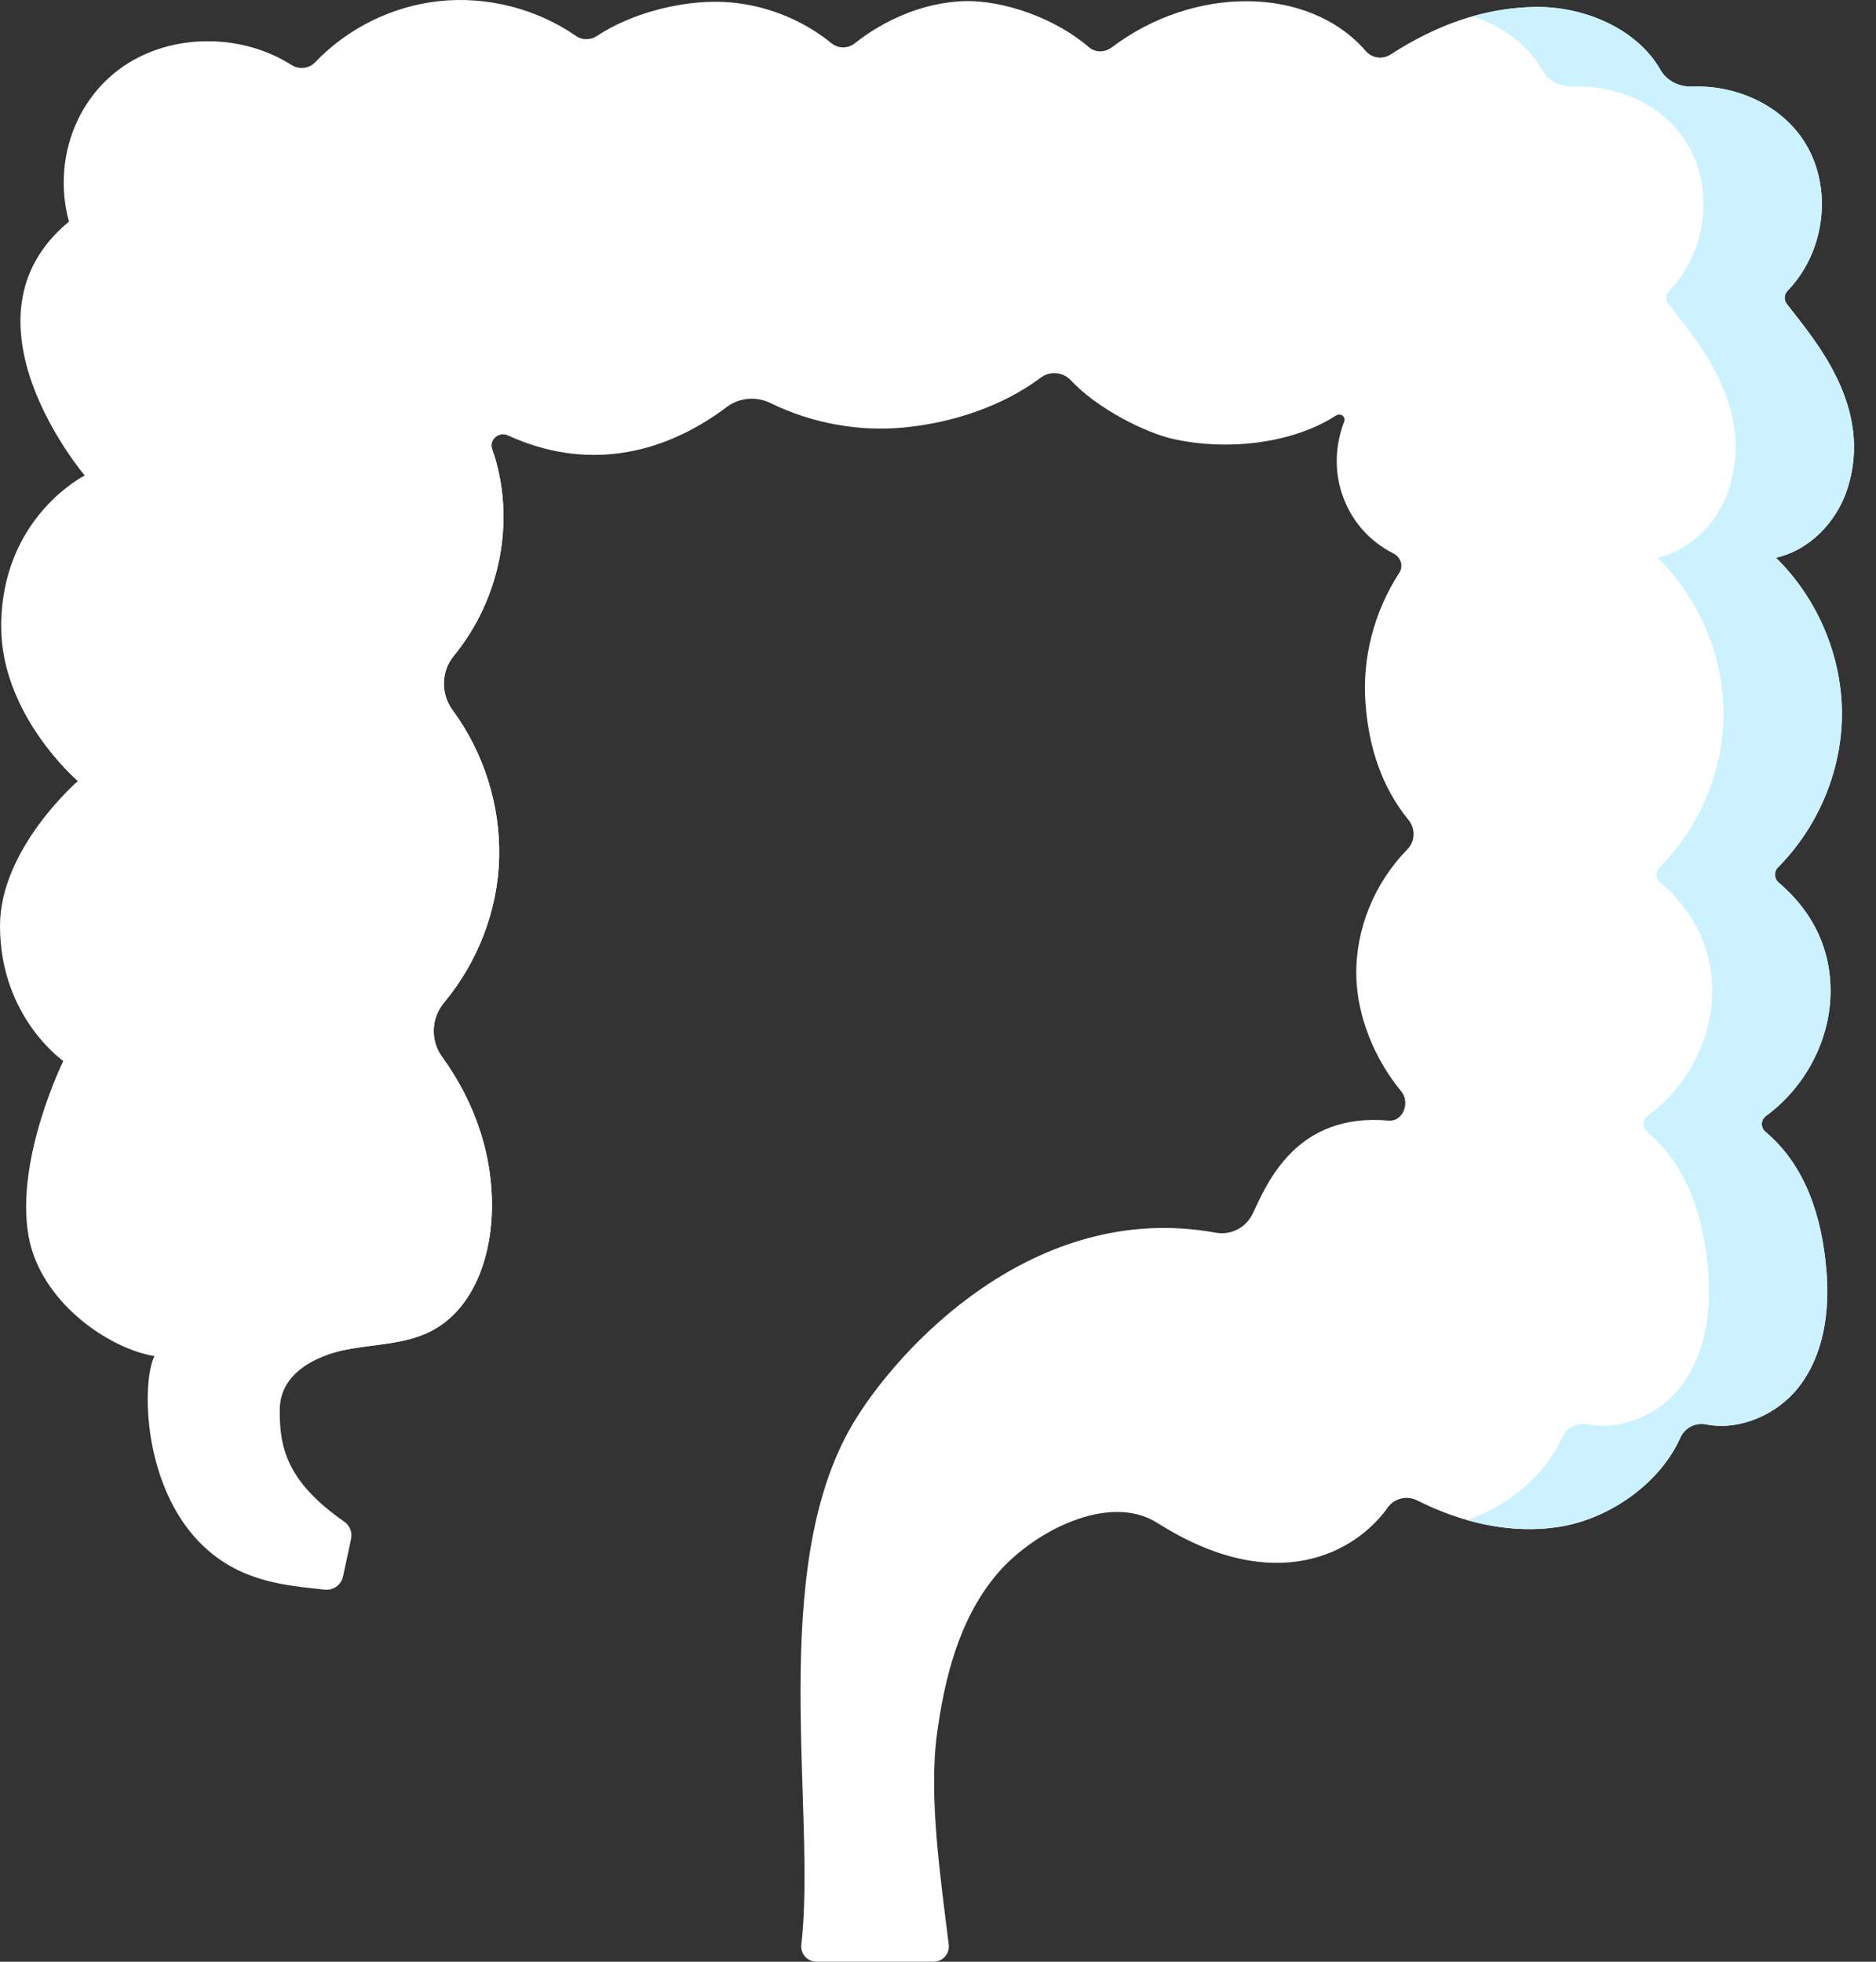 <svg width="44" height="46" viewBox="0 0 44 46" fill="none" xmlns="http://www.w3.org/2000/svg">
<rect x="0" y="0" width="44" height="46" fill="#333333" stroke="none"/>
<path d="M3.622 31.799C2.551 31.623 0.936 30.527 0.667 28.97C0.356 27.165 1.485 24.879 1.485 24.879C1.485 24.879 0 23.851 0 21.711C0 19.895 1.825 18.316 1.825 18.316C1.825 18.316 0.028 16.779 0.028 14.692C0.028 12.126 1.988 11.15 1.988 11.15C1.988 11.15 -1.144 7.473 1.618 5.196C1.233 3.802 1.76 2.259 3.006 1.482C4.144 0.773 5.709 0.805 6.835 1.523C7.013 1.637 7.247 1.612 7.392 1.46C8.145 0.669 9.192 0.147 10.293 0.027C11.418 -0.096 12.585 0.203 13.508 0.842C13.655 0.944 13.851 0.943 14 0.844C14.815 0.302 16.004 0.004 16.952 0.045C17.88 0.085 18.789 0.434 19.502 1.014C19.66 1.143 19.886 1.143 20.046 1.017C20.74 0.468 21.646 0.065 22.586 0.028C23.542 -0.009 24.778 0.445 25.534 1.103C25.686 1.236 25.912 1.234 26.074 1.112C27.994 -0.342 30.692 -0.352 32.036 1.199C32.18 1.365 32.425 1.399 32.611 1.28C33.68 0.591 34.771 0.19 35.98 0.164C37.145 0.138 38.397 0.672 38.945 1.639C39.092 1.899 39.385 2.041 39.688 2.03C40.791 1.989 41.902 2.524 42.415 3.486C42.981 4.549 42.765 5.952 41.926 6.82C41.844 6.904 41.835 7.034 41.907 7.126C42.557 7.969 43.95 9.537 43.328 11.464C43.079 12.237 42.44 12.912 41.63 13.083C41.636 13.062 41.643 13.096 41.649 13.074C42.653 14.055 43.226 15.443 43.2 16.83C43.175 18.129 42.624 19.409 41.699 20.342C41.6 20.441 41.609 20.603 41.716 20.694C42.542 21.395 42.985 22.325 42.929 23.415C42.873 24.489 42.299 25.524 41.419 26.168C41.296 26.258 41.291 26.441 41.407 26.539C42.356 27.336 42.735 28.551 42.838 29.8C42.917 30.756 42.777 31.777 42.178 32.537C41.678 33.173 40.795 33.556 40.012 33.4C39.76 33.35 39.513 33.482 39.411 33.712C38.94 34.771 37.774 35.597 36.619 35.794C35.47 35.99 34.284 35.71 33.241 35.184C33 35.063 32.703 35.131 32.549 35.349C31.811 36.391 29.927 37.477 27.142 35.709C26.002 34.986 24.189 35.923 23.341 36.961C22.492 37.998 22.154 39.345 21.976 40.661C21.777 42.123 22.062 44.055 22.252 45.597C22.279 45.811 22.111 46 21.895 46H19.151C18.936 46 18.769 45.813 18.794 45.6C19.156 42.523 17.982 36.803 19.998 33.395C21.041 31.631 24.25 28.127 28.514 28.905C28.876 28.971 29.229 28.781 29.383 28.455C29.723 27.735 30.401 26.085 32.567 26.276C32.911 26.306 33.078 25.849 32.865 25.591C32.233 24.829 31.831 23.826 31.811 22.888C31.788 21.795 32.235 20.703 33.009 19.916C33.193 19.729 33.202 19.431 33.036 19.228C32.401 18.45 32.102 17.513 32.026 16.487C31.946 15.421 32.232 14.334 32.819 13.432C32.922 13.274 32.855 13.065 32.684 12.979C32.105 12.688 31.679 12.195 31.473 11.572C31.292 11.027 31.318 10.421 31.527 9.887C31.572 9.774 31.441 9.675 31.337 9.742C30.348 10.386 28.825 10.584 27.519 10.294C26.866 10.15 25.732 9.581 25.117 8.919C24.933 8.721 24.625 8.694 24.408 8.857C23.514 9.528 22.334 9.913 21.226 10.022C20.146 10.13 19.036 9.925 18.066 9.449C17.738 9.288 17.341 9.323 17.05 9.541C15.469 10.73 13.677 11.019 11.911 10.209C11.698 10.112 11.47 10.314 11.545 10.532C12.111 12.162 11.747 14.035 10.641 15.383C10.342 15.748 10.335 16.274 10.616 16.654C11.348 17.647 11.737 18.886 11.707 20.11C11.678 21.342 11.208 22.557 10.413 23.513C10.111 23.876 10.093 24.402 10.371 24.785C11.16 25.874 11.595 27.165 11.532 28.515C11.482 29.581 11.061 30.738 10.088 31.224C9.49 31.523 8.788 31.518 8.129 31.645C7.379 31.79 6.568 32.22 6.561 33.035C6.554 33.904 6.694 34.722 8.072 35.679C8.199 35.768 8.265 35.922 8.235 36.074C8.179 36.365 8.105 36.672 8.045 36.965C8.004 37.163 7.819 37.297 7.618 37.276C6.96 37.205 6.339 37.147 5.718 36.88C3.336 35.856 3.268 32.501 3.622 31.799V31.799Z" fill="white"/>
<path d="M43.329 11.464C43.95 9.538 42.558 7.971 41.908 7.127C41.836 7.034 41.844 6.905 41.926 6.82C42.765 5.951 42.981 4.549 42.415 3.486C41.903 2.524 40.791 1.989 39.688 2.029C39.385 2.041 39.093 1.899 38.945 1.639C38.397 0.672 37.145 0.138 35.981 0.164C35.486 0.174 35.011 0.249 34.55 0.379C35.233 0.617 35.834 1.046 36.17 1.639C36.317 1.899 36.609 2.041 36.913 2.03C38.016 1.989 39.127 2.524 39.639 3.486C40.206 4.549 39.99 5.952 39.15 6.82C39.068 6.905 39.06 7.034 39.132 7.127C39.783 7.971 41.174 9.538 40.553 11.464C40.306 12.229 39.676 12.898 38.877 13.077C39.879 14.058 40.451 15.445 40.424 16.83C40.399 18.129 39.848 19.41 38.923 20.342C38.824 20.442 38.833 20.602 38.94 20.693C39.766 21.394 40.21 22.325 40.153 23.415C40.098 24.489 39.524 25.524 38.644 26.168C38.52 26.259 38.514 26.44 38.632 26.539C39.581 27.335 39.96 28.551 40.063 29.8C40.141 30.756 40.002 31.777 39.403 32.537C38.903 33.173 38.019 33.556 37.237 33.4C36.985 33.35 36.738 33.482 36.636 33.712C36.243 34.595 35.365 35.316 34.414 35.645C35.133 35.849 35.883 35.92 36.619 35.794C37.774 35.597 38.941 34.77 39.411 33.712C39.513 33.482 39.761 33.35 40.012 33.4C40.795 33.556 41.678 33.173 42.179 32.537C42.777 31.777 42.917 30.756 42.838 29.8C42.736 28.551 42.357 27.335 41.407 26.539C41.29 26.44 41.296 26.259 41.42 26.168C42.299 25.524 42.873 24.489 42.929 23.415C42.985 22.325 42.542 21.394 41.716 20.693C41.608 20.602 41.599 20.442 41.699 20.342C42.624 19.41 43.175 18.129 43.2 16.83C43.226 15.445 42.654 14.058 41.653 13.077C42.452 12.898 43.082 12.229 43.329 11.464V11.464ZM41.641 13.08C41.643 13.08 41.645 13.079 41.647 13.079C41.645 13.082 41.643 13.082 41.641 13.08Z" fill="#CBF2FE"/>
<path d="M38.873 13.079C38.87 13.079 38.868 13.08 38.866 13.08C38.868 13.082 38.871 13.083 38.873 13.079Z" fill="white"/>
<path d="M11.583 10.646C11.26 10.666 10.124 10.729 9.956 11.485C9.741 12.453 8.971 14.034 7.866 15.382C7.562 15.752 7.563 16.277 7.846 16.662C8.575 17.653 8.961 18.889 8.932 20.11C8.902 21.342 8.433 22.557 7.638 23.512C7.335 23.876 7.312 24.394 7.59 24.777C8.382 25.868 8.819 27.162 8.756 28.515C8.707 29.581 8.017 29.832 7.232 30.586C6.277 31.503 6.116 32.143 6.561 33.034C6.568 32.22 7.379 31.79 8.129 31.645C8.788 31.517 9.49 31.522 10.088 31.224C11.061 30.738 11.482 29.581 11.532 28.515C11.595 27.162 11.158 25.868 10.365 24.777C10.087 24.394 10.111 23.876 10.413 23.512C11.209 22.557 11.678 21.342 11.707 20.11C11.737 18.889 11.35 17.653 10.622 16.662C10.338 16.277 10.338 15.752 10.641 15.382C11.721 14.066 12.093 12.249 11.583 10.646V10.646Z" fill="white"/>
</svg>
